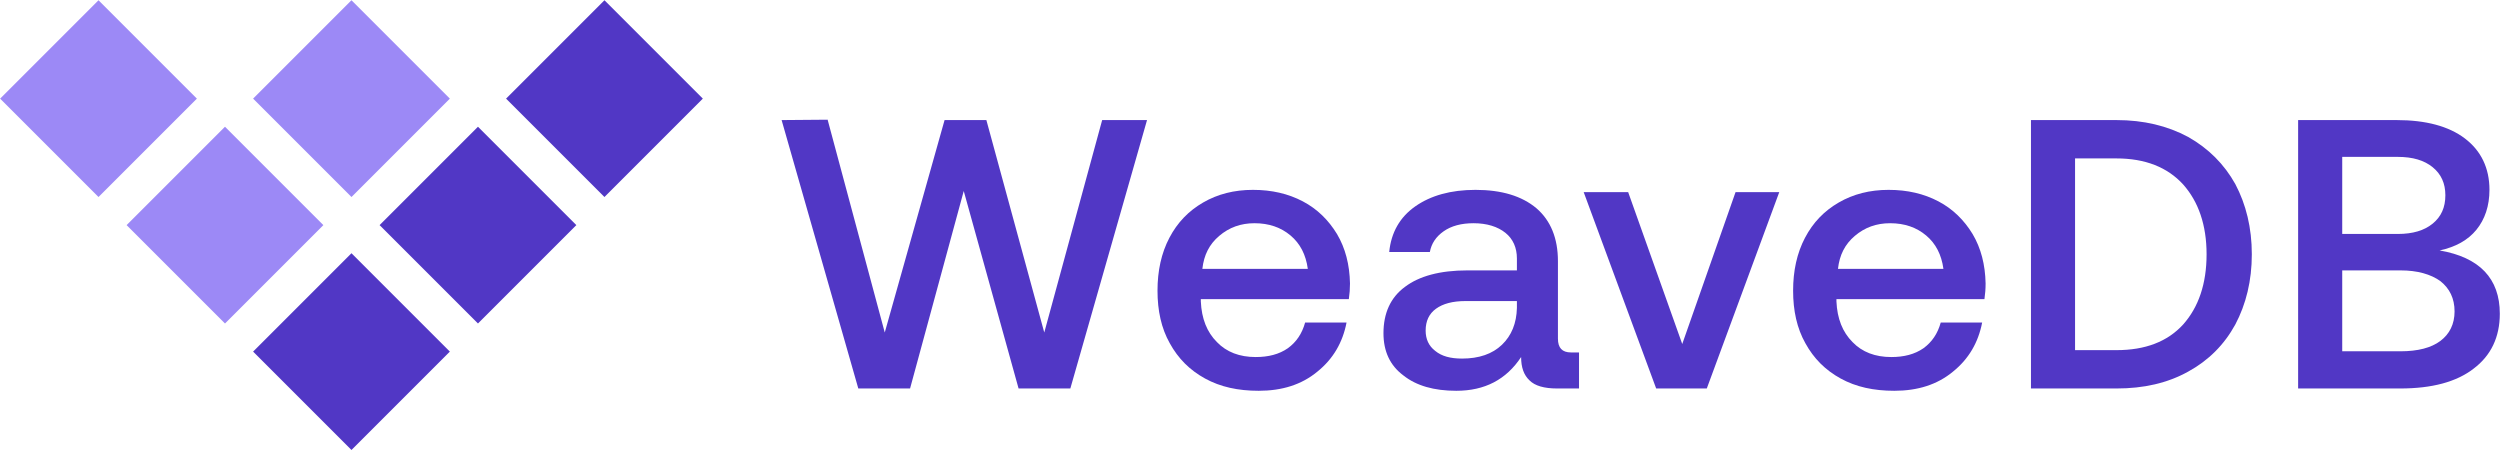 <svg width="7986" height="1438" viewBox="0 0 7986 1438" fill="none" xmlns="http://www.w3.org/2000/svg">
<path d="M2496.79 383.576L2643.77 382.352L2826.27 1062.15L3017.35 383.576H3150.86L3335.81 1062.15L3520.76 383.576H3664.07L3419.1 1240.97H3253.75L3078.59 610.174L2907.11 1240.97H2741.76L2496.79 383.576Z" fill="#5137C5"/>
<path d="M3735.5 759.607C3761.22 710.612 3796.74 673.867 3843.28 646.92C3889.83 619.973 3942.5 606.5 4002.51 606.5C4062.53 606.5 4115.2 618.748 4161.74 643.245C4208.29 667.743 4243.81 703.263 4270.76 747.358C4297.7 792.678 4311.18 845.346 4312.4 905.364C4312.4 922.512 4311.18 938.435 4308.73 955.583H3835.93V962.932C3838.38 1018.05 3855.53 1060.92 3887.38 1092.77C3918 1124.61 3959.64 1140.54 4011.09 1140.54C4051.51 1140.54 4085.8 1131.96 4113.98 1112.36C4140.92 1092.77 4159.29 1065.82 4169.09 1030.3H4301.38C4289.13 1093.99 4258.51 1146.66 4208.29 1187.08C4158.07 1228.73 4095.6 1248.32 4020.89 1248.32C3954.74 1248.32 3898.4 1236.07 3849.41 1209.13C3800.41 1182.18 3763.67 1145.44 3736.72 1096.44C3709.77 1048.67 3697.53 992.329 3697.53 928.636C3697.53 864.944 3709.77 808.601 3735.5 759.607ZM4177.67 858.82C4171.54 813.5 4153.17 777.979 4122.55 752.257C4091.93 726.535 4053.96 713.062 4007.41 713.062C3963.32 713.062 3926.57 726.535 3894.73 753.482C3862.88 780.429 3845.73 814.725 3840.83 858.82H4177.67Z" fill="#5137C5"/>
<path d="M5044.02 1125.84V1240.97H4974.21C4932.56 1240.97 4903.16 1232.4 4886.02 1215.25C4867.64 1198.1 4859.07 1173.61 4859.07 1140.54C4811.3 1212.8 4742.71 1248.32 4652.07 1248.32C4581.03 1248.32 4524.68 1232.4 4483.04 1199.33C4440.17 1167.48 4419.35 1122.16 4419.35 1064.6C4419.35 1000.9 4441.39 950.684 4487.94 916.388C4533.26 882.092 4599.4 863.719 4687.59 863.719H4845.6V825.749C4845.6 791.453 4833.35 763.281 4808.85 743.683C4784.35 724.086 4750.06 713.062 4707.19 713.062C4667.99 713.062 4636.15 721.636 4611.65 738.784C4587.15 755.932 4572.45 777.979 4567.55 804.926H4437.72C4443.84 742.459 4472.02 693.464 4521.01 659.169C4570 624.873 4633.7 606.5 4713.31 606.5C4796.6 606.5 4861.52 626.097 4908.06 665.293C4953.38 704.488 4976.66 760.831 4976.66 834.323V1081.74C4976.66 1111.14 4990.13 1125.84 5018.3 1125.84H5044.02ZM4845.6 961.707H4681.47C4639.82 961.707 4609.2 970.281 4587.15 986.204C4565.1 1002.13 4554.08 1025.4 4554.08 1056.02C4554.08 1082.97 4563.88 1105.02 4584.7 1120.94C4605.52 1138.09 4633.7 1145.44 4670.44 1145.44C4724.34 1145.44 4767.21 1130.74 4797.83 1101.34C4828.45 1071.94 4844.37 1032.75 4845.6 983.755V961.707Z" fill="#5137C5"/>
<path d="M5058.97 613.849H5201.05L5373.76 1098.89L5544.01 613.849H5683.64L5452.15 1240.97H5290.47L5058.97 613.849Z" fill="#5137C5"/>
<path d="M5765.88 759.607C5791.6 710.612 5827.12 673.867 5873.67 646.92C5920.21 619.973 5972.88 606.5 6032.9 606.5C6092.92 606.5 6145.59 618.748 6192.13 643.245C6238.68 667.743 6274.2 703.263 6301.14 747.358C6328.09 792.678 6341.56 845.346 6342.79 905.364C6342.79 922.512 6341.56 938.435 6339.11 955.583H5866.32V962.932C5868.77 1018.05 5885.92 1060.92 5917.76 1092.77C5948.39 1124.61 5990.03 1140.54 6041.47 1140.54C6081.89 1140.54 6116.19 1131.96 6144.36 1112.36C6171.31 1092.77 6189.68 1065.82 6199.48 1030.3H6331.76C6319.52 1093.99 6288.89 1146.66 6238.68 1187.08C6188.46 1228.73 6125.99 1248.32 6051.27 1248.32C5985.13 1248.32 5928.79 1236.07 5879.79 1209.13C5830.8 1182.18 5794.05 1145.44 5767.11 1096.44C5740.16 1048.67 5727.91 992.329 5727.91 928.636C5727.91 864.944 5740.16 808.601 5765.88 759.607ZM6208.05 858.82C6201.93 813.5 6183.56 777.979 6152.94 752.257C6122.31 726.535 6084.34 713.062 6037.8 713.062C5993.7 713.062 5956.96 726.535 5925.11 753.482C5893.27 780.429 5876.12 814.725 5871.22 858.82H6208.05Z" fill="#5137C5"/>
<path d="M6487.7 383.576H6760.85C6847.81 383.576 6923.75 401.949 6989.89 437.47C7054.81 474.216 7105.03 524.435 7140.55 588.127C7174.85 653.044 7193.22 727.76 7193.22 812.275C7193.22 896.79 7174.85 971.506 7140.55 1036.42C7105.03 1101.34 7054.81 1151.56 6989.89 1187.08C6923.75 1223.83 6847.81 1240.97 6760.85 1240.97H6487.7V383.576ZM6760.85 1118.49C6852.71 1118.49 6923.75 1091.54 6973.97 1036.42C7022.96 981.305 7048.69 906.589 7048.69 812.275C7048.69 719.186 7022.96 644.47 6973.97 589.352C6923.75 534.233 6852.71 506.062 6760.85 506.062H6628.56V1118.49H6760.85Z" fill="#5137C5"/>
<path d="M7655.92 383.576C7749.01 383.576 7822.5 403.174 7873.94 442.369C7925.39 481.565 7952.33 536.683 7952.33 606.5C7952.33 657.944 7937.63 700.814 7910.69 733.885C7883.74 766.956 7844.54 789.003 7793.1 800.027C7920.49 822.074 7985.4 889.441 7985.4 1002.13C7985.4 1076.84 7957.23 1135.64 7902.11 1177.28C7846.99 1220.15 7768.6 1240.97 7666.94 1240.97H7341.13V383.576H7655.92ZM7481.99 747.358H7659.59C7707.36 747.358 7744.11 736.334 7771.05 714.287C7798 692.24 7811.47 662.843 7811.47 623.648C7811.47 585.677 7798 556.281 7771.05 534.233C7744.11 512.186 7707.36 501.162 7659.59 501.162H7481.99V747.358ZM7481.99 1122.16H7668.17C7723.28 1122.16 7766.15 1111.14 7795.55 1089.09C7824.95 1067.04 7840.87 1035.2 7840.87 994.778C7840.87 953.133 7824.95 921.287 7795.55 898.015C7764.93 875.968 7722.06 863.719 7668.17 863.719H7481.99V1122.16Z" fill="#5137C5"/>
<rect x="0.398" y="315.071" width="444.433" height="444.433" transform="rotate(-45 0.398 315.071)" fill="#9C89F6"/>
<rect x="404.446" y="719.12" width="444.433" height="444.433" transform="rotate(-45 404.446 719.12)" fill="#9C89F6"/>
<rect x="808.499" y="315.071" width="444.433" height="444.433" transform="rotate(-45 808.499 315.071)" fill="#9C89F6"/>
<rect x="808.499" y="1123.17" width="444.433" height="444.433" transform="rotate(-45 808.499 1123.17)" fill="#5137C5"/>
<rect x="1212.55" y="719.12" width="444.433" height="444.433" transform="rotate(-45 1212.55 719.12)" fill="#5137C5"/>
<rect x="1616.6" y="315.071" width="444.433" height="444.433" transform="rotate(-45 1616.6 315.071)" fill="#5137C5"/>
</svg>

